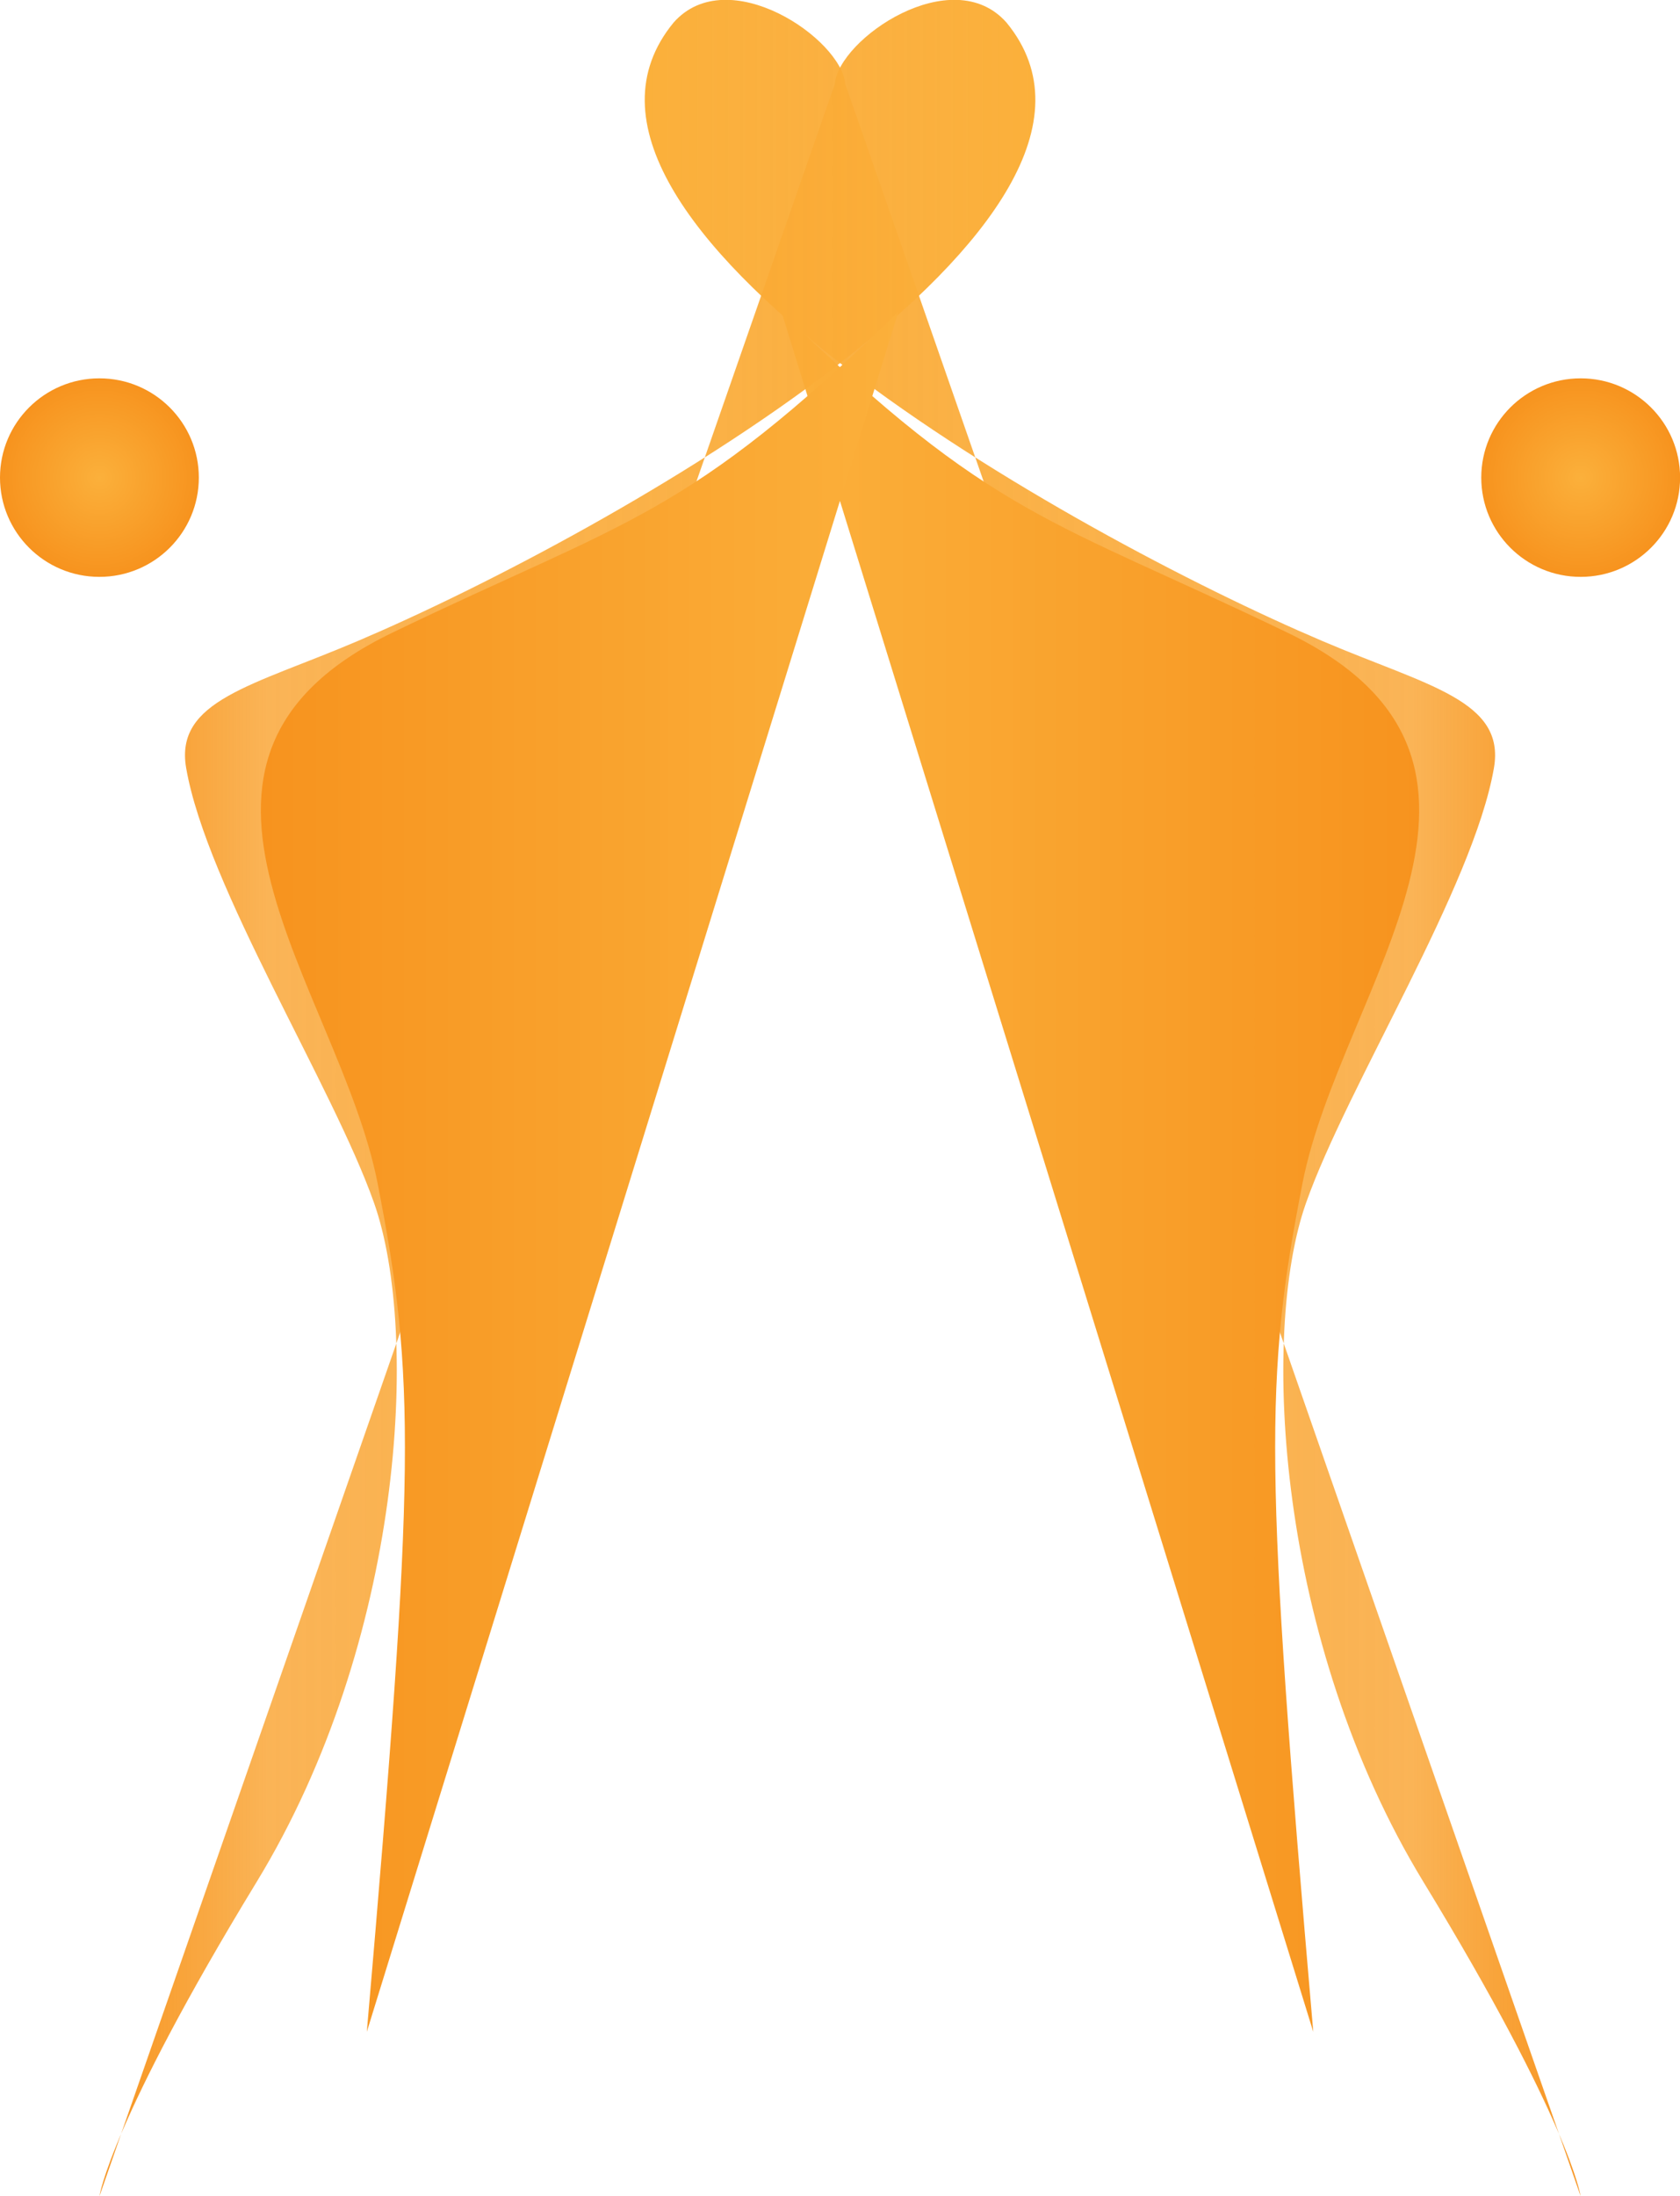 <svg id="Layer_1" data-name="Layer 1" xmlns="http://www.w3.org/2000/svg" xmlns:xlink="http://www.w3.org/1999/xlink" viewBox="0 0 191.3 250"><defs><style>.cls-1{fill:url(#radial-gradient);}.cls-2{fill:url(#linear-gradient);}.cls-3{fill:url(#linear-gradient-2);}.cls-4{fill:url(#linear-gradient-3);}.cls-5{fill:url(#radial-gradient-2);}.cls-6{fill:url(#linear-gradient-4);}.cls-7{fill:url(#linear-gradient-5);}.cls-8{fill:url(#linear-gradient-6);}</style><radialGradient id="radial-gradient" cx="179.99" cy="54.37" r="11.31" gradientUnits="userSpaceOnUse"><stop offset="0" stop-color="#fbb03b"/><stop offset="1" stop-color="#f7931e"/></radialGradient><linearGradient id="linear-gradient" x1="100.77" y1="124.79" x2="207.35" y2="124.79" gradientUnits="userSpaceOnUse"><stop offset="0" stop-color="#fbb03b"/><stop offset="0.82" stop-color="#f9a12c" stop-opacity="0.8"/><stop offset="1" stop-color="#f7931e"/></linearGradient><linearGradient id="linear-gradient-2" x1="116.36" y1="133.19" x2="188.96" y2="133.19" xlink:href="#radial-gradient"/><linearGradient id="linear-gradient-3" x1="190.16" y1="81.08" x2="192.97" y2="81.08" gradientUnits="userSpaceOnUse"><stop offset="0" stop-color="#fbb03b"/><stop offset="0.83" stop-color="#f9a12c" stop-opacity="0.6"/><stop offset="1" stop-color="#f7931e"/></linearGradient><radialGradient id="radial-gradient-2" cx="2319.35" cy="54.16" r="11.31" gradientTransform="matrix(-1, 0, 0, 1, 2330.67, 0.21)" xlink:href="#radial-gradient"/><linearGradient id="linear-gradient-4" x1="2212.77" y1="124.79" x2="2319.35" y2="124.79" gradientTransform="matrix(-1, 0, 0, 1, 2358.03, 0)" xlink:href="#linear-gradient"/><linearGradient id="linear-gradient-5" x1="2228.36" y1="133.19" x2="2300.96" y2="133.19" gradientTransform="matrix(-1, 0, 0, 1, 2358.03, 0)" xlink:href="#radial-gradient"/><linearGradient id="linear-gradient-6" x1="2302.16" y1="81.08" x2="2304.97" y2="81.08" gradientTransform="matrix(-1, 0, 0, 1, 2358.03, 0)" xlink:href="#linear-gradient-3"/></defs><title>logo</title><ellipse class="cls-1" cx="179.99" cy="54.37" rx="11.32" ry="11.3"/><path class="cls-2" d="M123.61,9.36c-.41-5.14-13.37-14-19.55-7-18.41,22.4,45.3,58.25,73.87,70.4,12,5.12,20.88,6.76,19.54,14.47-2.35,13.55-16.68,36.13-21.4,49.52-5.25,14.9-3.29,49.94,13.37,77.27s17.9,35.76,17.9,35.76" transform="translate(-27.36 0.21)"/><path class="cls-3" d="M176.9,231.09c-5.56-64.32-5.56-74.39-1.23-96.58S204.24,86.43,174,71.83c-26.95-13-33.47-13-57.65-36.53" transform="translate(-27.36 0.21)"/><path class="cls-4" d="M193,82.82l-2.81-3.47" transform="translate(-27.36 0.21)"/><ellipse class="cls-5" cx="11.32" cy="54.37" rx="11.32" ry="11.3"/><path class="cls-6" d="M122.42,9.36c.41-5.14,13.37-14,19.55-7,18.41,22.4-45.3,58.25-73.87,70.4-12,5.12-20.88,6.76-19.54,14.47,2.35,13.55,16.68,36.13,21.4,49.52,5.25,14.9,3.29,49.94-13.37,77.27s-17.9,35.76-17.9,35.76" transform="translate(-27.36 0.21)"/><path class="cls-7" d="M69.13,231.09c5.56-64.32,5.56-74.39,1.23-96.58S41.79,86.43,72,71.83c26.95-13,33.47-13,57.65-36.53" transform="translate(-27.36 0.21)"/><path class="cls-8" d="M53.06,82.82l2.81-3.47" transform="translate(-27.36 0.21)"/></svg>